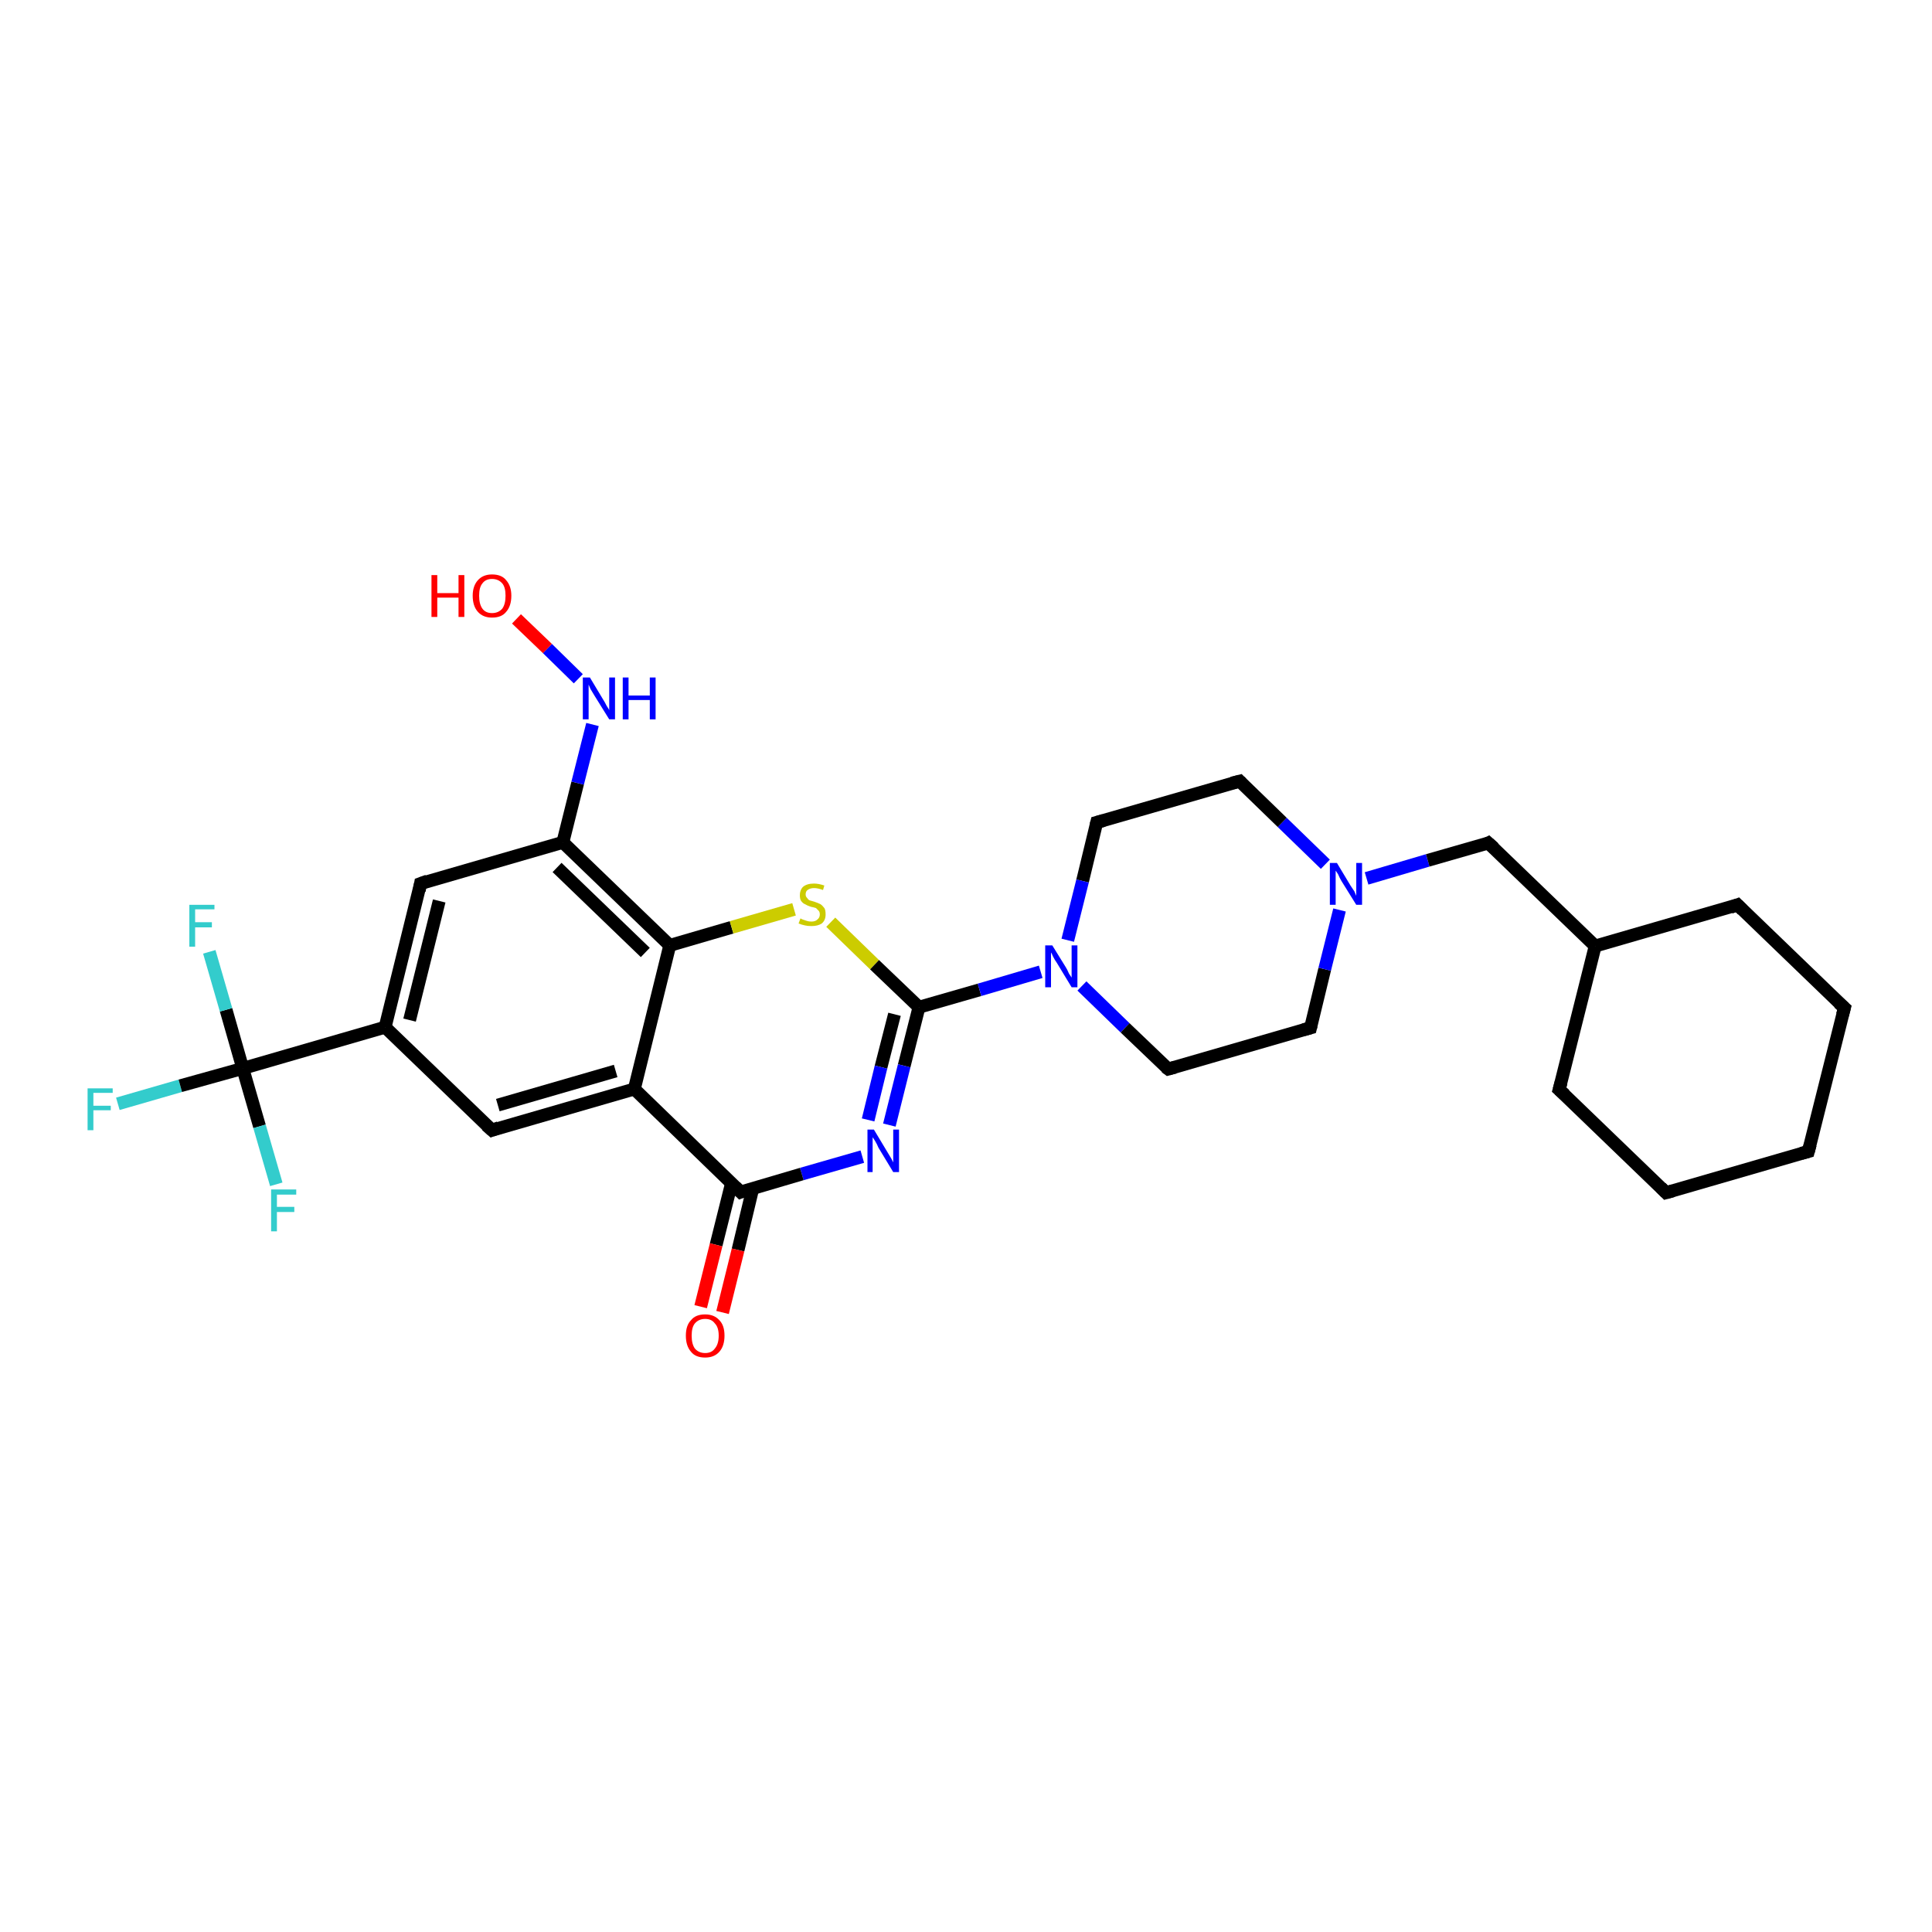 <?xml version='1.0' encoding='iso-8859-1'?>
<svg version='1.1' baseProfile='full'
              xmlns='http://www.w3.org/2000/svg'
                      xmlns:rdkit='http://www.rdkit.org/xml'
                      xmlns:xlink='http://www.w3.org/1999/xlink'
                  xml:space='preserve'
width='300px' height='300px' viewBox='0 0 300 300'>
<!-- END OF HEADER -->
<rect style='opacity:1.0;fill:#FFFFFF;stroke:none' width='300.0' height='300.0' x='0.0' y='0.0'> </rect>
<path class='bond-0 atom-0 atom-1' d='M 18.3,171.4 L 28.0,168.6' style='fill:none;fill-rule:evenodd;stroke:#33CCCC;stroke-width:2.0px;stroke-linecap:butt;stroke-linejoin:miter;stroke-opacity:1' />
<path class='bond-0 atom-0 atom-1' d='M 28.0,168.6 L 37.7,165.9' style='fill:none;fill-rule:evenodd;stroke:#000000;stroke-width:2.0px;stroke-linecap:butt;stroke-linejoin:miter;stroke-opacity:1' />
<path class='bond-1 atom-1 atom-2' d='M 37.7,165.9 L 35.1,156.8' style='fill:none;fill-rule:evenodd;stroke:#000000;stroke-width:2.0px;stroke-linecap:butt;stroke-linejoin:miter;stroke-opacity:1' />
<path class='bond-1 atom-1 atom-2' d='M 35.1,156.8 L 32.5,147.8' style='fill:none;fill-rule:evenodd;stroke:#33CCCC;stroke-width:2.0px;stroke-linecap:butt;stroke-linejoin:miter;stroke-opacity:1' />
<path class='bond-2 atom-1 atom-3' d='M 37.7,165.9 L 40.3,174.9' style='fill:none;fill-rule:evenodd;stroke:#000000;stroke-width:2.0px;stroke-linecap:butt;stroke-linejoin:miter;stroke-opacity:1' />
<path class='bond-2 atom-1 atom-3' d='M 40.3,174.9 L 42.9,183.9' style='fill:none;fill-rule:evenodd;stroke:#33CCCC;stroke-width:2.0px;stroke-linecap:butt;stroke-linejoin:miter;stroke-opacity:1' />
<path class='bond-3 atom-1 atom-4' d='M 37.7,165.9 L 59.8,159.5' style='fill:none;fill-rule:evenodd;stroke:#000000;stroke-width:2.0px;stroke-linecap:butt;stroke-linejoin:miter;stroke-opacity:1' />
<path class='bond-4 atom-4 atom-5' d='M 59.8,159.5 L 65.3,137.2' style='fill:none;fill-rule:evenodd;stroke:#000000;stroke-width:2.0px;stroke-linecap:butt;stroke-linejoin:miter;stroke-opacity:1' />
<path class='bond-4 atom-4 atom-5' d='M 63.6,158.4 L 68.2,139.9' style='fill:none;fill-rule:evenodd;stroke:#000000;stroke-width:2.0px;stroke-linecap:butt;stroke-linejoin:miter;stroke-opacity:1' />
<path class='bond-5 atom-5 atom-6' d='M 65.3,137.2 L 87.4,130.8' style='fill:none;fill-rule:evenodd;stroke:#000000;stroke-width:2.0px;stroke-linecap:butt;stroke-linejoin:miter;stroke-opacity:1' />
<path class='bond-6 atom-6 atom-7' d='M 87.4,130.8 L 104.0,146.8' style='fill:none;fill-rule:evenodd;stroke:#000000;stroke-width:2.0px;stroke-linecap:butt;stroke-linejoin:miter;stroke-opacity:1' />
<path class='bond-6 atom-6 atom-7' d='M 86.5,134.7 L 100.2,147.9' style='fill:none;fill-rule:evenodd;stroke:#000000;stroke-width:2.0px;stroke-linecap:butt;stroke-linejoin:miter;stroke-opacity:1' />
<path class='bond-7 atom-7 atom-8' d='M 104.0,146.8 L 113.6,144.0' style='fill:none;fill-rule:evenodd;stroke:#000000;stroke-width:2.0px;stroke-linecap:butt;stroke-linejoin:miter;stroke-opacity:1' />
<path class='bond-7 atom-7 atom-8' d='M 113.6,144.0 L 123.3,141.2' style='fill:none;fill-rule:evenodd;stroke:#CCCC00;stroke-width:2.0px;stroke-linecap:butt;stroke-linejoin:miter;stroke-opacity:1' />
<path class='bond-8 atom-8 atom-9' d='M 129.0,143.2 L 135.8,149.8' style='fill:none;fill-rule:evenodd;stroke:#CCCC00;stroke-width:2.0px;stroke-linecap:butt;stroke-linejoin:miter;stroke-opacity:1' />
<path class='bond-8 atom-8 atom-9' d='M 135.8,149.8 L 142.7,156.4' style='fill:none;fill-rule:evenodd;stroke:#000000;stroke-width:2.0px;stroke-linecap:butt;stroke-linejoin:miter;stroke-opacity:1' />
<path class='bond-9 atom-9 atom-10' d='M 142.7,156.4 L 140.4,165.5' style='fill:none;fill-rule:evenodd;stroke:#000000;stroke-width:2.0px;stroke-linecap:butt;stroke-linejoin:miter;stroke-opacity:1' />
<path class='bond-9 atom-9 atom-10' d='M 140.4,165.5 L 138.1,174.7' style='fill:none;fill-rule:evenodd;stroke:#0000FF;stroke-width:2.0px;stroke-linecap:butt;stroke-linejoin:miter;stroke-opacity:1' />
<path class='bond-9 atom-9 atom-10' d='M 138.9,157.5 L 136.8,165.7' style='fill:none;fill-rule:evenodd;stroke:#000000;stroke-width:2.0px;stroke-linecap:butt;stroke-linejoin:miter;stroke-opacity:1' />
<path class='bond-9 atom-9 atom-10' d='M 136.8,165.7 L 134.8,173.9' style='fill:none;fill-rule:evenodd;stroke:#0000FF;stroke-width:2.0px;stroke-linecap:butt;stroke-linejoin:miter;stroke-opacity:1' />
<path class='bond-10 atom-10 atom-11' d='M 133.9,179.6 L 124.5,182.3' style='fill:none;fill-rule:evenodd;stroke:#0000FF;stroke-width:2.0px;stroke-linecap:butt;stroke-linejoin:miter;stroke-opacity:1' />
<path class='bond-10 atom-10 atom-11' d='M 124.5,182.3 L 115.0,185.1' style='fill:none;fill-rule:evenodd;stroke:#000000;stroke-width:2.0px;stroke-linecap:butt;stroke-linejoin:miter;stroke-opacity:1' />
<path class='bond-11 atom-11 atom-12' d='M 113.6,183.7 L 111.2,193.3' style='fill:none;fill-rule:evenodd;stroke:#000000;stroke-width:2.0px;stroke-linecap:butt;stroke-linejoin:miter;stroke-opacity:1' />
<path class='bond-11 atom-11 atom-12' d='M 111.2,193.3 L 108.8,202.9' style='fill:none;fill-rule:evenodd;stroke:#FF0000;stroke-width:2.0px;stroke-linecap:butt;stroke-linejoin:miter;stroke-opacity:1' />
<path class='bond-11 atom-11 atom-12' d='M 116.9,184.5 L 114.6,194.1' style='fill:none;fill-rule:evenodd;stroke:#000000;stroke-width:2.0px;stroke-linecap:butt;stroke-linejoin:miter;stroke-opacity:1' />
<path class='bond-11 atom-11 atom-12' d='M 114.6,194.1 L 112.2,203.8' style='fill:none;fill-rule:evenodd;stroke:#FF0000;stroke-width:2.0px;stroke-linecap:butt;stroke-linejoin:miter;stroke-opacity:1' />
<path class='bond-12 atom-11 atom-13' d='M 115.0,185.1 L 98.5,169.1' style='fill:none;fill-rule:evenodd;stroke:#000000;stroke-width:2.0px;stroke-linecap:butt;stroke-linejoin:miter;stroke-opacity:1' />
<path class='bond-13 atom-13 atom-14' d='M 98.5,169.1 L 76.4,175.5' style='fill:none;fill-rule:evenodd;stroke:#000000;stroke-width:2.0px;stroke-linecap:butt;stroke-linejoin:miter;stroke-opacity:1' />
<path class='bond-13 atom-13 atom-14' d='M 95.6,166.3 L 77.3,171.6' style='fill:none;fill-rule:evenodd;stroke:#000000;stroke-width:2.0px;stroke-linecap:butt;stroke-linejoin:miter;stroke-opacity:1' />
<path class='bond-14 atom-9 atom-15' d='M 142.7,156.4 L 152.1,153.7' style='fill:none;fill-rule:evenodd;stroke:#000000;stroke-width:2.0px;stroke-linecap:butt;stroke-linejoin:miter;stroke-opacity:1' />
<path class='bond-14 atom-9 atom-15' d='M 152.1,153.7 L 161.6,150.9' style='fill:none;fill-rule:evenodd;stroke:#0000FF;stroke-width:2.0px;stroke-linecap:butt;stroke-linejoin:miter;stroke-opacity:1' />
<path class='bond-15 atom-15 atom-16' d='M 168.0,153.1 L 174.7,159.6' style='fill:none;fill-rule:evenodd;stroke:#0000FF;stroke-width:2.0px;stroke-linecap:butt;stroke-linejoin:miter;stroke-opacity:1' />
<path class='bond-15 atom-15 atom-16' d='M 174.7,159.6 L 181.4,166.0' style='fill:none;fill-rule:evenodd;stroke:#000000;stroke-width:2.0px;stroke-linecap:butt;stroke-linejoin:miter;stroke-opacity:1' />
<path class='bond-16 atom-16 atom-17' d='M 181.4,166.0 L 203.5,159.6' style='fill:none;fill-rule:evenodd;stroke:#000000;stroke-width:2.0px;stroke-linecap:butt;stroke-linejoin:miter;stroke-opacity:1' />
<path class='bond-17 atom-17 atom-18' d='M 203.5,159.6 L 205.7,150.5' style='fill:none;fill-rule:evenodd;stroke:#000000;stroke-width:2.0px;stroke-linecap:butt;stroke-linejoin:miter;stroke-opacity:1' />
<path class='bond-17 atom-17 atom-18' d='M 205.7,150.5 L 208.0,141.3' style='fill:none;fill-rule:evenodd;stroke:#0000FF;stroke-width:2.0px;stroke-linecap:butt;stroke-linejoin:miter;stroke-opacity:1' />
<path class='bond-18 atom-18 atom-19' d='M 212.2,136.4 L 221.7,133.6' style='fill:none;fill-rule:evenodd;stroke:#0000FF;stroke-width:2.0px;stroke-linecap:butt;stroke-linejoin:miter;stroke-opacity:1' />
<path class='bond-18 atom-18 atom-19' d='M 221.7,133.6 L 231.1,130.9' style='fill:none;fill-rule:evenodd;stroke:#000000;stroke-width:2.0px;stroke-linecap:butt;stroke-linejoin:miter;stroke-opacity:1' />
<path class='bond-19 atom-19 atom-20' d='M 231.1,130.9 L 247.7,146.9' style='fill:none;fill-rule:evenodd;stroke:#000000;stroke-width:2.0px;stroke-linecap:butt;stroke-linejoin:miter;stroke-opacity:1' />
<path class='bond-20 atom-20 atom-21' d='M 247.7,146.9 L 242.1,169.2' style='fill:none;fill-rule:evenodd;stroke:#000000;stroke-width:2.0px;stroke-linecap:butt;stroke-linejoin:miter;stroke-opacity:1' />
<path class='bond-21 atom-21 atom-22' d='M 242.1,169.2 L 258.7,185.2' style='fill:none;fill-rule:evenodd;stroke:#000000;stroke-width:2.0px;stroke-linecap:butt;stroke-linejoin:miter;stroke-opacity:1' />
<path class='bond-22 atom-22 atom-23' d='M 258.7,185.2 L 280.8,178.8' style='fill:none;fill-rule:evenodd;stroke:#000000;stroke-width:2.0px;stroke-linecap:butt;stroke-linejoin:miter;stroke-opacity:1' />
<path class='bond-23 atom-23 atom-24' d='M 280.8,178.8 L 286.4,156.5' style='fill:none;fill-rule:evenodd;stroke:#000000;stroke-width:2.0px;stroke-linecap:butt;stroke-linejoin:miter;stroke-opacity:1' />
<path class='bond-24 atom-24 atom-25' d='M 286.4,156.5 L 269.8,140.5' style='fill:none;fill-rule:evenodd;stroke:#000000;stroke-width:2.0px;stroke-linecap:butt;stroke-linejoin:miter;stroke-opacity:1' />
<path class='bond-25 atom-18 atom-26' d='M 205.8,134.2 L 199.1,127.7' style='fill:none;fill-rule:evenodd;stroke:#0000FF;stroke-width:2.0px;stroke-linecap:butt;stroke-linejoin:miter;stroke-opacity:1' />
<path class='bond-25 atom-18 atom-26' d='M 199.1,127.7 L 192.5,121.3' style='fill:none;fill-rule:evenodd;stroke:#000000;stroke-width:2.0px;stroke-linecap:butt;stroke-linejoin:miter;stroke-opacity:1' />
<path class='bond-26 atom-26 atom-27' d='M 192.5,121.3 L 170.3,127.7' style='fill:none;fill-rule:evenodd;stroke:#000000;stroke-width:2.0px;stroke-linecap:butt;stroke-linejoin:miter;stroke-opacity:1' />
<path class='bond-27 atom-6 atom-28' d='M 87.4,130.8 L 89.7,121.6' style='fill:none;fill-rule:evenodd;stroke:#000000;stroke-width:2.0px;stroke-linecap:butt;stroke-linejoin:miter;stroke-opacity:1' />
<path class='bond-27 atom-6 atom-28' d='M 89.7,121.6 L 92.0,112.5' style='fill:none;fill-rule:evenodd;stroke:#0000FF;stroke-width:2.0px;stroke-linecap:butt;stroke-linejoin:miter;stroke-opacity:1' />
<path class='bond-28 atom-28 atom-29' d='M 89.8,105.4 L 85.0,100.7' style='fill:none;fill-rule:evenodd;stroke:#0000FF;stroke-width:2.0px;stroke-linecap:butt;stroke-linejoin:miter;stroke-opacity:1' />
<path class='bond-28 atom-28 atom-29' d='M 85.0,100.7 L 80.2,96.1' style='fill:none;fill-rule:evenodd;stroke:#FF0000;stroke-width:2.0px;stroke-linecap:butt;stroke-linejoin:miter;stroke-opacity:1' />
<path class='bond-29 atom-13 atom-7' d='M 98.5,169.1 L 104.0,146.8' style='fill:none;fill-rule:evenodd;stroke:#000000;stroke-width:2.0px;stroke-linecap:butt;stroke-linejoin:miter;stroke-opacity:1' />
<path class='bond-30 atom-14 atom-4' d='M 76.4,175.5 L 59.8,159.5' style='fill:none;fill-rule:evenodd;stroke:#000000;stroke-width:2.0px;stroke-linecap:butt;stroke-linejoin:miter;stroke-opacity:1' />
<path class='bond-31 atom-25 atom-20' d='M 269.8,140.5 L 247.7,146.9' style='fill:none;fill-rule:evenodd;stroke:#000000;stroke-width:2.0px;stroke-linecap:butt;stroke-linejoin:miter;stroke-opacity:1' />
<path class='bond-32 atom-27 atom-15' d='M 170.3,127.7 L 168.1,136.8' style='fill:none;fill-rule:evenodd;stroke:#000000;stroke-width:2.0px;stroke-linecap:butt;stroke-linejoin:miter;stroke-opacity:1' />
<path class='bond-32 atom-27 atom-15' d='M 168.1,136.8 L 165.8,146.0' style='fill:none;fill-rule:evenodd;stroke:#0000FF;stroke-width:2.0px;stroke-linecap:butt;stroke-linejoin:miter;stroke-opacity:1' />
<path d='M 65.1,138.3 L 65.3,137.2 L 66.4,136.8' style='fill:none;stroke:#000000;stroke-width:2.0px;stroke-linecap:butt;stroke-linejoin:miter;stroke-opacity:1;' />
<path d='M 115.5,184.9 L 115.0,185.1 L 114.2,184.3' style='fill:none;stroke:#000000;stroke-width:2.0px;stroke-linecap:butt;stroke-linejoin:miter;stroke-opacity:1;' />
<path d='M 77.5,175.1 L 76.4,175.5 L 75.5,174.7' style='fill:none;stroke:#000000;stroke-width:2.0px;stroke-linecap:butt;stroke-linejoin:miter;stroke-opacity:1;' />
<path d='M 181.0,165.7 L 181.4,166.0 L 182.5,165.7' style='fill:none;stroke:#000000;stroke-width:2.0px;stroke-linecap:butt;stroke-linejoin:miter;stroke-opacity:1;' />
<path d='M 202.4,159.9 L 203.5,159.6 L 203.6,159.2' style='fill:none;stroke:#000000;stroke-width:2.0px;stroke-linecap:butt;stroke-linejoin:miter;stroke-opacity:1;' />
<path d='M 230.7,131.1 L 231.1,130.9 L 232.0,131.7' style='fill:none;stroke:#000000;stroke-width:2.0px;stroke-linecap:butt;stroke-linejoin:miter;stroke-opacity:1;' />
<path d='M 242.4,168.1 L 242.1,169.2 L 243.0,170.0' style='fill:none;stroke:#000000;stroke-width:2.0px;stroke-linecap:butt;stroke-linejoin:miter;stroke-opacity:1;' />
<path d='M 257.9,184.4 L 258.7,185.2 L 259.8,184.9' style='fill:none;stroke:#000000;stroke-width:2.0px;stroke-linecap:butt;stroke-linejoin:miter;stroke-opacity:1;' />
<path d='M 279.7,179.1 L 280.8,178.8 L 281.1,177.7' style='fill:none;stroke:#000000;stroke-width:2.0px;stroke-linecap:butt;stroke-linejoin:miter;stroke-opacity:1;' />
<path d='M 286.1,157.6 L 286.4,156.5 L 285.5,155.7' style='fill:none;stroke:#000000;stroke-width:2.0px;stroke-linecap:butt;stroke-linejoin:miter;stroke-opacity:1;' />
<path d='M 270.6,141.3 L 269.8,140.5 L 268.7,140.9' style='fill:none;stroke:#000000;stroke-width:2.0px;stroke-linecap:butt;stroke-linejoin:miter;stroke-opacity:1;' />
<path d='M 192.8,121.6 L 192.5,121.3 L 191.3,121.6' style='fill:none;stroke:#000000;stroke-width:2.0px;stroke-linecap:butt;stroke-linejoin:miter;stroke-opacity:1;' />
<path d='M 171.4,127.4 L 170.3,127.7 L 170.2,128.1' style='fill:none;stroke:#000000;stroke-width:2.0px;stroke-linecap:butt;stroke-linejoin:miter;stroke-opacity:1;' />
<path class='atom-0' d='M 13.6 169.0
L 17.5 169.0
L 17.5 169.7
L 14.5 169.7
L 14.5 171.7
L 17.2 171.7
L 17.2 172.4
L 14.5 172.4
L 14.5 175.5
L 13.6 175.5
L 13.6 169.0
' fill='#33CCCC'/>
<path class='atom-2' d='M 29.4 140.5
L 33.3 140.5
L 33.3 141.2
L 30.3 141.2
L 30.3 143.2
L 32.9 143.2
L 32.9 144.0
L 30.3 144.0
L 30.3 147.0
L 29.4 147.0
L 29.4 140.5
' fill='#33CCCC'/>
<path class='atom-3' d='M 42.1 184.7
L 46.0 184.7
L 46.0 185.5
L 43.0 185.5
L 43.0 187.4
L 45.7 187.4
L 45.7 188.2
L 43.0 188.2
L 43.0 191.2
L 42.1 191.2
L 42.1 184.7
' fill='#33CCCC'/>
<path class='atom-8' d='M 124.3 142.6
Q 124.4 142.7, 124.7 142.8
Q 125.0 142.9, 125.3 143.0
Q 125.6 143.1, 126.0 143.1
Q 126.6 143.1, 126.9 142.8
Q 127.3 142.5, 127.3 142.0
Q 127.3 141.6, 127.1 141.4
Q 126.9 141.2, 126.7 141.0
Q 126.4 140.9, 125.9 140.8
Q 125.3 140.6, 125.0 140.4
Q 124.7 140.3, 124.4 139.9
Q 124.2 139.6, 124.2 139.0
Q 124.2 138.2, 124.7 137.7
Q 125.3 137.2, 126.4 137.2
Q 127.1 137.2, 128.0 137.5
L 127.8 138.2
Q 127.0 137.9, 126.4 137.9
Q 125.8 137.9, 125.4 138.2
Q 125.1 138.4, 125.1 138.9
Q 125.1 139.2, 125.3 139.4
Q 125.5 139.7, 125.7 139.8
Q 126.0 139.9, 126.4 140.0
Q 127.0 140.2, 127.4 140.4
Q 127.7 140.6, 128.0 141.0
Q 128.2 141.3, 128.2 142.0
Q 128.2 142.9, 127.6 143.4
Q 127.0 143.8, 126.0 143.8
Q 125.4 143.8, 125.0 143.7
Q 124.5 143.6, 124.0 143.4
L 124.3 142.6
' fill='#CCCC00'/>
<path class='atom-10' d='M 135.7 175.4
L 137.8 178.9
Q 138.0 179.2, 138.4 179.9
Q 138.7 180.5, 138.7 180.5
L 138.7 175.4
L 139.6 175.4
L 139.6 182.0
L 138.7 182.0
L 136.4 178.2
Q 136.2 177.7, 135.9 177.2
Q 135.6 176.7, 135.5 176.6
L 135.5 182.0
L 134.7 182.0
L 134.7 175.4
L 135.7 175.4
' fill='#0000FF'/>
<path class='atom-12' d='M 106.5 207.4
Q 106.5 205.8, 107.3 205.0
Q 108.0 204.1, 109.5 204.1
Q 110.9 204.1, 111.7 205.0
Q 112.5 205.8, 112.5 207.4
Q 112.5 209.0, 111.7 209.9
Q 110.9 210.8, 109.5 210.8
Q 108.0 210.8, 107.3 209.9
Q 106.5 209.0, 106.5 207.4
M 109.5 210.1
Q 110.5 210.1, 111.0 209.4
Q 111.6 208.7, 111.6 207.4
Q 111.6 206.1, 111.0 205.5
Q 110.5 204.8, 109.5 204.8
Q 108.5 204.8, 107.9 205.5
Q 107.4 206.1, 107.4 207.4
Q 107.4 208.7, 107.9 209.4
Q 108.5 210.1, 109.5 210.1
' fill='#FF0000'/>
<path class='atom-15' d='M 163.4 146.8
L 165.5 150.2
Q 165.7 150.5, 166.0 151.2
Q 166.4 151.8, 166.4 151.8
L 166.4 146.8
L 167.3 146.8
L 167.3 153.3
L 166.4 153.3
L 164.1 149.5
Q 163.8 149.1, 163.5 148.5
Q 163.3 148.0, 163.2 147.9
L 163.2 153.3
L 162.3 153.3
L 162.3 146.8
L 163.4 146.8
' fill='#0000FF'/>
<path class='atom-18' d='M 207.6 134.0
L 209.7 137.5
Q 209.9 137.8, 210.3 138.4
Q 210.6 139.1, 210.6 139.1
L 210.6 134.0
L 211.5 134.0
L 211.5 140.5
L 210.6 140.5
L 208.3 136.8
Q 208.0 136.3, 207.8 135.8
Q 207.5 135.3, 207.4 135.2
L 207.4 140.5
L 206.5 140.5
L 206.5 134.0
L 207.6 134.0
' fill='#0000FF'/>
<path class='atom-28' d='M 91.6 105.2
L 93.7 108.7
Q 93.9 109.0, 94.2 109.6
Q 94.6 110.2, 94.6 110.3
L 94.6 105.2
L 95.5 105.2
L 95.5 111.7
L 94.6 111.7
L 92.3 108.0
Q 92.0 107.5, 91.7 107.0
Q 91.5 106.5, 91.4 106.3
L 91.4 111.7
L 90.5 111.7
L 90.5 105.2
L 91.6 105.2
' fill='#0000FF'/>
<path class='atom-28' d='M 96.7 105.2
L 97.6 105.2
L 97.6 108.0
L 100.9 108.0
L 100.9 105.2
L 101.8 105.2
L 101.8 111.7
L 100.9 111.7
L 100.9 108.7
L 97.6 108.7
L 97.6 111.7
L 96.7 111.7
L 96.7 105.2
' fill='#0000FF'/>
<path class='atom-29' d='M 67.0 89.3
L 67.9 89.3
L 67.9 92.1
L 71.2 92.1
L 71.2 89.3
L 72.1 89.3
L 72.1 95.8
L 71.2 95.8
L 71.2 92.8
L 67.9 92.8
L 67.9 95.8
L 67.0 95.8
L 67.0 89.3
' fill='#FF0000'/>
<path class='atom-29' d='M 73.4 92.5
Q 73.4 91.0, 74.2 90.1
Q 75.0 89.2, 76.4 89.2
Q 77.9 89.2, 78.6 90.1
Q 79.4 91.0, 79.4 92.5
Q 79.4 94.1, 78.6 95.0
Q 77.9 95.9, 76.4 95.9
Q 75.0 95.9, 74.2 95.0
Q 73.4 94.1, 73.4 92.5
M 76.4 95.2
Q 77.4 95.2, 78.0 94.5
Q 78.5 93.8, 78.5 92.5
Q 78.5 91.2, 78.0 90.6
Q 77.4 89.9, 76.4 89.9
Q 75.4 89.9, 74.9 90.6
Q 74.4 91.2, 74.4 92.5
Q 74.4 93.8, 74.9 94.5
Q 75.4 95.2, 76.4 95.2
' fill='#FF0000'/>
</svg>
